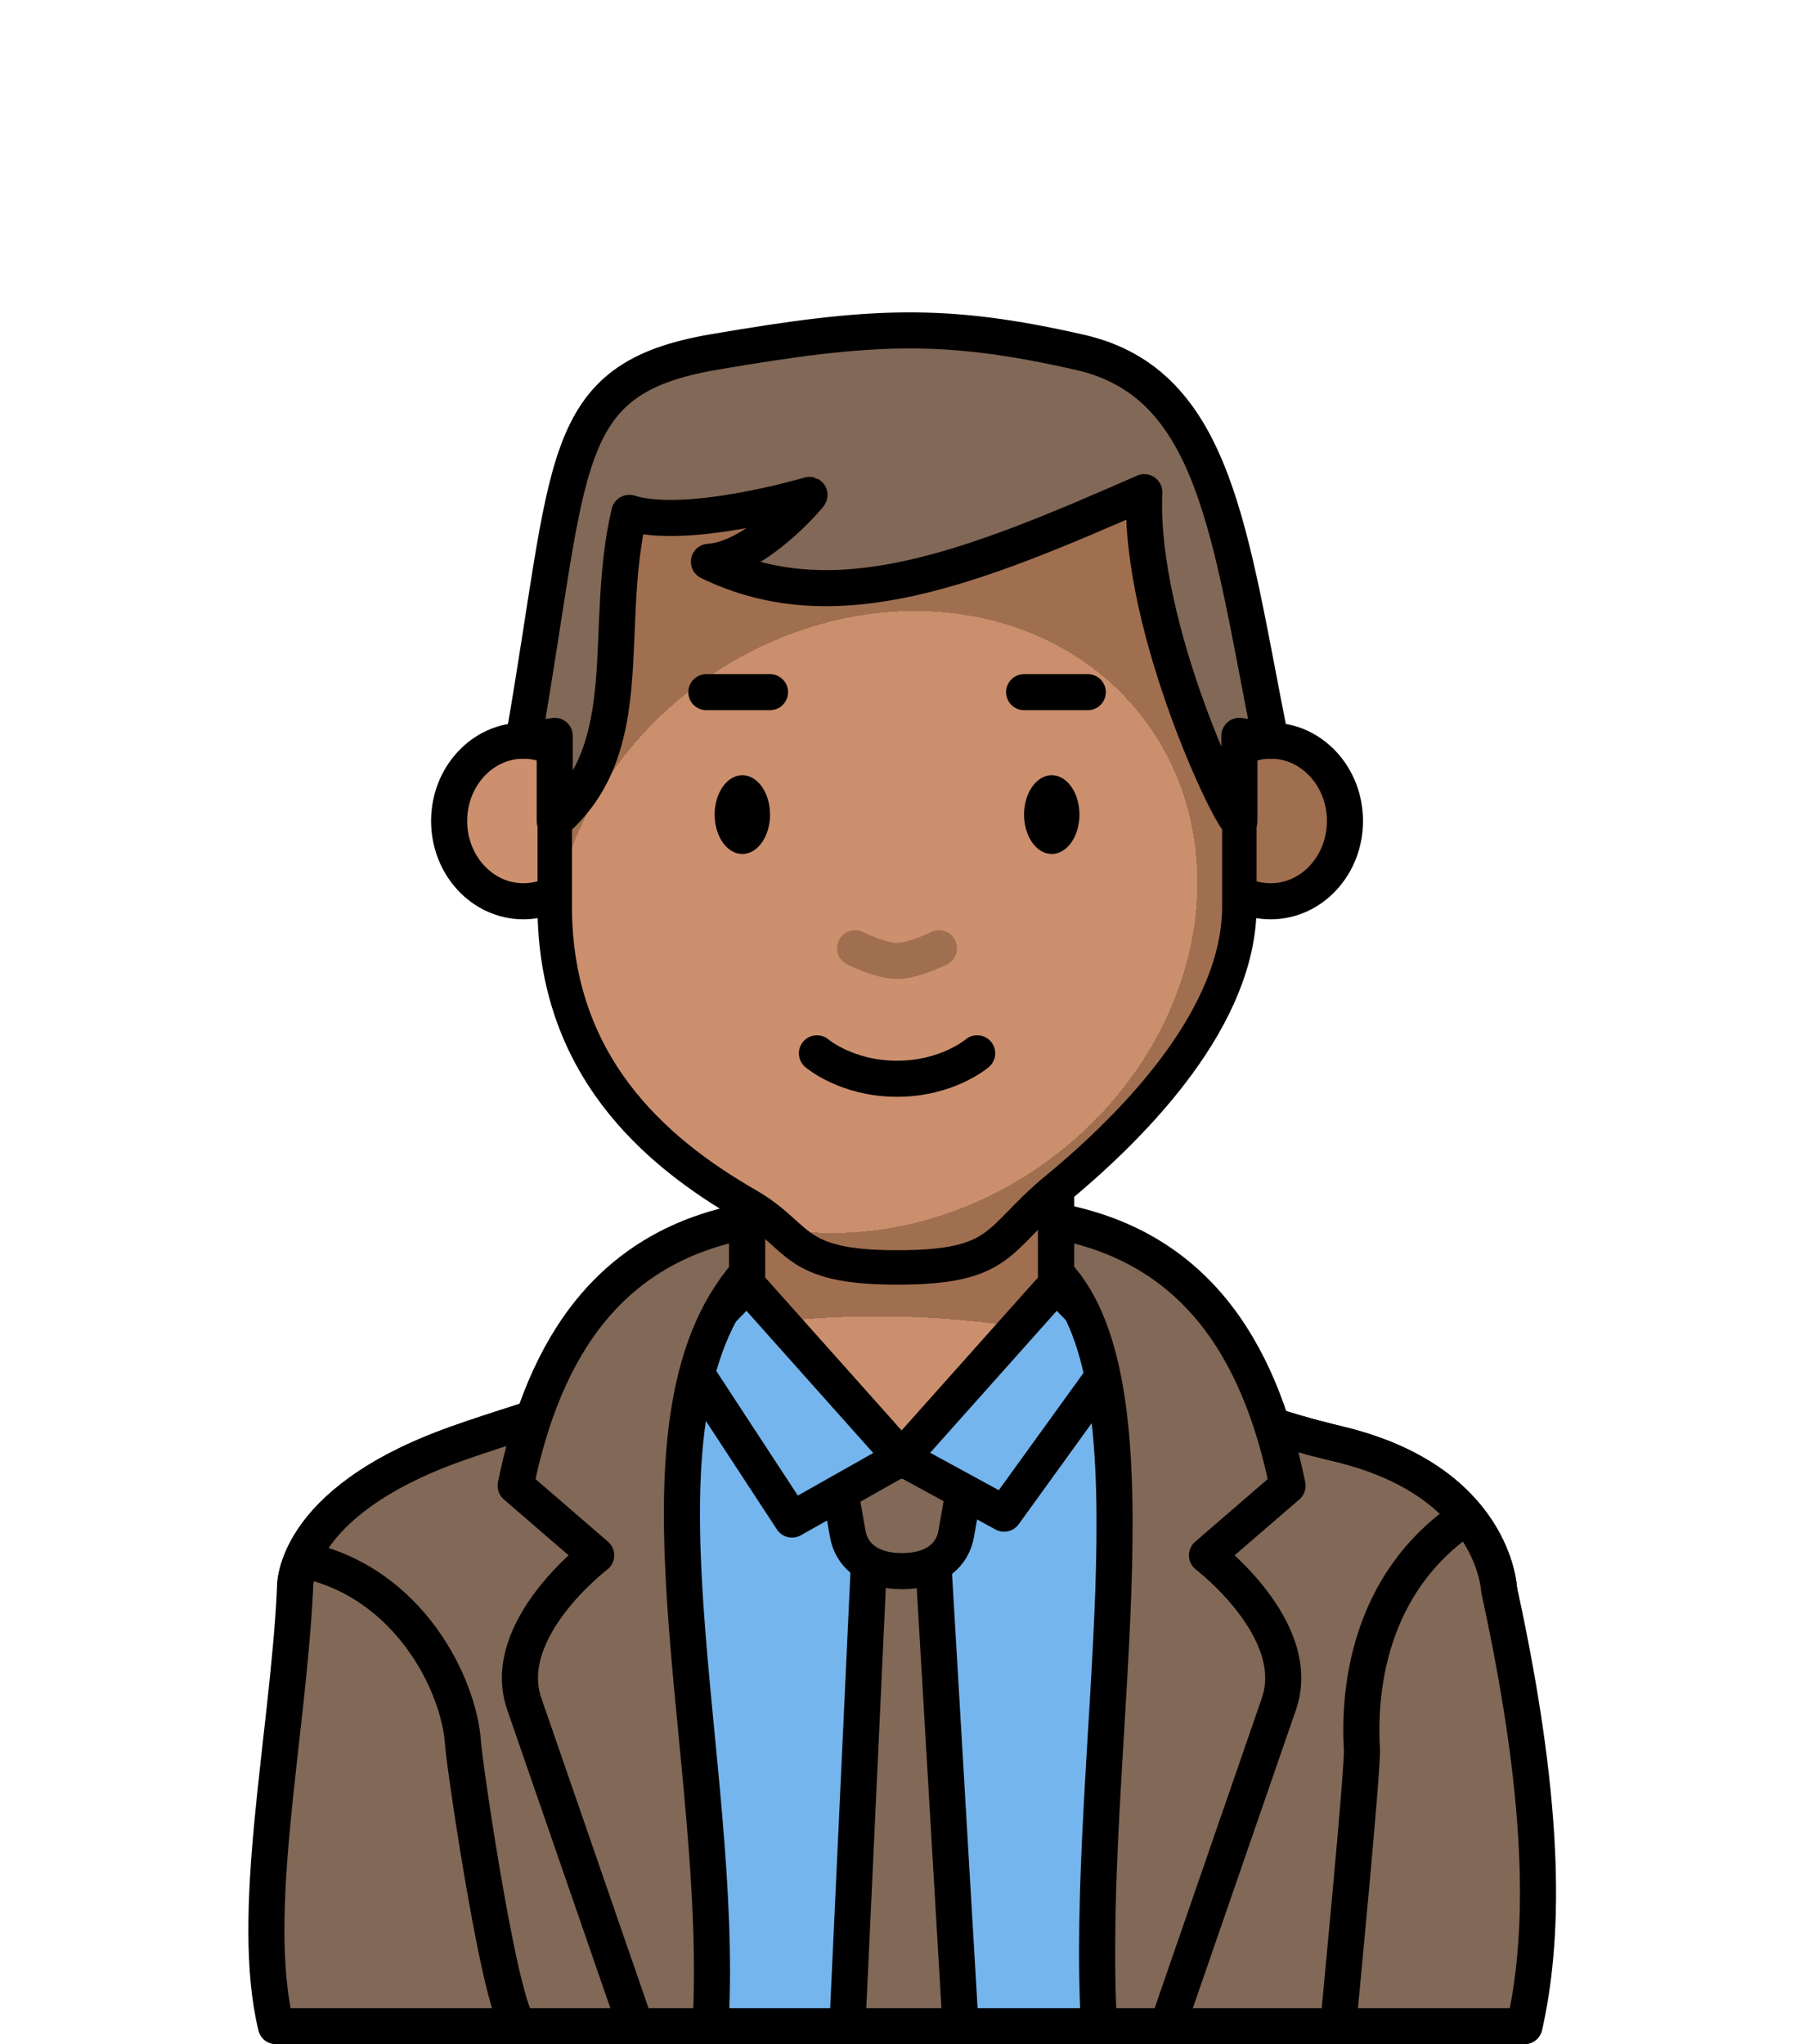 <?xml version="1.0" encoding="UTF-8" standalone="no"?>
<svg
   sodipodi:docname="man-suit.svg"
   inkscape:version="1.1.1 (3bf5ae0d25, 2021-09-20)"
   id="svg3147"
   version="1.1"
   viewBox="0 0 150 170"
   height="170mm"
   width="150mm"
   xmlns:inkscape="http://www.inkscape.org/namespaces/inkscape"
   xmlns:sodipodi="http://sodipodi.sourceforge.net/DTD/sodipodi-0.dtd"
   xmlns:xlink="http://www.w3.org/1999/xlink"
   xmlns="http://www.w3.org/2000/svg"
   xmlns:svg="http://www.w3.org/2000/svg"
   xmlns:rdf="http://www.w3.org/1999/02/22-rdf-syntax-ns#"
   xmlns:cc="http://creativecommons.org/ns#"
   xmlns:dc="http://purl.org/dc/elements/1.1/">
  <defs
     id="defs3141">
    <radialGradient
       gradientUnits="userSpaceOnUse"
       gradientTransform="matrix(0.331,0.003,-0.002,0.192,-2086.271,367.054)"
       r="195.663"
       fy="602.332"
       fx="-391.231"
       cy="602.332"
       cx="-391.231"
       id="radialGradient23876-9-1-3"
       xlink:href="#linearGradient83035"
       inkscape:collect="always" />
    <linearGradient
       id="linearGradient83035"
       inkscape:collect="always">
      <stop
         id="stop83027"
         offset="0"
         style="stop-color:#cc906e;stop-opacity:1" />
      <stop
         style="stop-color:#cb8f6e;stop-opacity:1"
         offset="0.704"
         id="stop83029" />
      <stop
         style="stop-color:#a06f50;stop-opacity:1"
         offset="0.704"
         id="stop83031" />
      <stop
         id="stop83033"
         offset="1"
         style="stop-color:#a06f50;stop-opacity:1" />
    </linearGradient>
    <radialGradient
       inkscape:collect="always"
       xlink:href="#linearGradient83035"
       id="radialGradient2164-0"
       gradientUnits="userSpaceOnUse"
       gradientTransform="matrix(1.031,-0.842,0.751,0.891,-2121.513,100.288)"
       cx="-211.189"
       cy="161.805"
       fx="-211.189"
       fy="161.805"
       r="29.964" />
  </defs>
  <sodipodi:namedview
     inkscape:snap-intersection-paths="true"
     inkscape:snap-smooth-nodes="true"
     inkscape:object-paths="true"
     inkscape:window-maximized="1"
     inkscape:window-y="-11"
     inkscape:window-x="-11"
     inkscape:window-height="1000"
     inkscape:window-width="1920"
     showgrid="false"
     inkscape:document-rotation="0"
     inkscape:current-layer="g1284"
     inkscape:document-units="mm"
     inkscape:cy="286.88332"
     inkscape:cx="11.111678"
     inkscape:zoom="0.49497475"
     inkscape:pageshadow="2"
     inkscape:pageopacity="0.0"
     borderopacity="1.0"
     bordercolor="#666666"
     pagecolor="#ffffff"
     id="base"
     inkscape:pagecheckerboard="0" />
  <g
     id="layer1"
     inkscape:groupmode="layer"
     inkscape:label="Calque 1">
    <g
       id="g1284"
       transform="translate(154.015,-81.242)">
      <g
         id="g31109"
         style="mix-blend-mode:normal"
         transform="translate(2136.367,-264.36)">
        <path
           id="rect8920-2-0-0"
           style="mix-blend-mode:normal;fill:url(#radialGradient23876-9-1-3);fill-opacity:1;stroke:#000000;stroke-width:3;stroke-linecap:round;stroke-linejoin:round;stroke-miterlimit:4;stroke-dasharray:none;stroke-opacity:1;stop-color:#000000"
           d="m -2228.267,438.087 v 14.325 c -5.824,8.507 -14.888,9.956 -24.19,13.267 -13.88,4.94 -13.392,12.097 -13.392,12.097 v 16.325 h 100.111 v -16.325 c 0,0 -0.371,-9.014 -13.392,-12.097 -10.082,-2.387 -16.719,-5.952 -23.435,-13.267 v -14.325 z"
           sodipodi:nodetypes="cccccccsccc" />
        <ellipse
           ry="6.679"
           rx="6.176"
           cy="413.874"
           cx="-2246.862"
           id="path861-2-7-5-6"
           style="color:#000000;overflow:visible;mix-blend-mode:normal;fill:#cc906e;fill-opacity:1;stroke:#000000;stroke-width:3;stroke-linecap:round;stroke-miterlimit:4;stroke-dasharray:none;stroke-opacity:1;stop-color:#000000" />
        <ellipse
           style="color:#000000;overflow:visible;mix-blend-mode:normal;fill:#a06f50;fill-opacity:1;stroke:#000000;stroke-width:3;stroke-linecap:round;stroke-miterlimit:4;stroke-dasharray:none;stroke-opacity:1;stop-color:#000000"
           id="path861-0-6-0-0-3"
           cx="-2184.726"
           cy="413.874"
           rx="6.176"
           ry="6.679" />
        <path
           sodipodi:nodetypes="sssszssss"
           id="rect1621-7-8-2"
           style="mix-blend-mode:normal;fill:url(#radialGradient2164-0);fill-opacity:1;stroke:#000000;stroke-width:2.863;stroke-linecap:round;stroke-linejoin:round;stop-color:#000000"
           d="m -2215.794,378.331 c 15.769,-5e-5 28.464,9.179 28.464,28.464 v 14.157 c 0,9.113 -8.386,17.917 -15.235,23.567 -5.002,4.127 -4.339,6.484 -13.229,6.484 -8.89,0 -7.895,-2.57 -12.473,-5.204 -7.815,-4.496 -15.991,-11.697 -15.991,-24.848 v -14.157 c 0,-15.769 12.695,-28.464 28.464,-28.464 z" />
        <path
           style="mix-blend-mode:normal;fill:none;fill-opacity:1;stroke:#a06f50;stroke-width:3;stroke-linecap:round;stroke-linejoin:miter;stroke-miterlimit:4;stroke-dasharray:none;stroke-opacity:1"
           d="m -2219.281,424.457 c 0,0 2.102,1.058 3.487,1.058 1.384,0 3.487,-1.058 3.487,-1.058"
           id="path2252-4-7-0-4"
           sodipodi:nodetypes="czc" />
        <path
           style="mix-blend-mode:normal;fill:none;stroke:#000000;stroke-width:3;stroke-linecap:round;stroke-linejoin:miter;stroke-miterlimit:4;stroke-dasharray:none;stroke-opacity:1"
           d="m -2222.456,433.195 c 0,0 2.461,2.117 6.662,2.117 4.201,0 6.662,-2.117 6.662,-2.117"
           id="path2252-47-4-7-2"
           sodipodi:nodetypes="czc" />
        <path
           sodipodi:arc-type="arc"
           sodipodi:open="true"
           sodipodi:end="6.2442187"
           sodipodi:start="0"
           sodipodi:ry="3.2740517"
           sodipodi:rx="2.3012009"
           sodipodi:cy="413.34491"
           sodipodi:cx="-2228.6575"
           sodipodi:type="arc"
           id="path984-6-3-4-3-7"
           style="color:#000000;overflow:visible;mix-blend-mode:normal;fill:#000000;fill-opacity:1;stroke:none;stroke-width:3;stroke-linecap:round;stroke-linejoin:round;stroke-miterlimit:4;stroke-dasharray:none;stroke-opacity:1;stop-color:#000000"
           d="m -2226.356,413.345 a 2.301,3.274 0 0 1 -2.279,3.274 2.301,3.274 0 0 1 -2.323,-3.21 2.301,3.274 0 0 1 2.233,-3.336 2.301,3.274 0 0 1 2.367,3.145" />
        <path
           style="color:#000000;overflow:visible;mix-blend-mode:normal;fill:#000000;fill-opacity:1;stroke:none;stroke-width:3;stroke-linecap:round;stroke-linejoin:round;stroke-miterlimit:4;stroke-dasharray:none;stroke-opacity:1;stop-color:#000000"
           id="path984-3-2-8-1-0-2"
           sodipodi:type="arc"
           sodipodi:cx="-2202.9302"
           sodipodi:cy="413.34491"
           sodipodi:rx="2.3012009"
           sodipodi:ry="3.2740517"
           sodipodi:start="0"
           sodipodi:end="6.2442187"
           sodipodi:open="true"
           sodipodi:arc-type="arc"
           d="m -2200.629,413.345 a 2.301,3.274 0 0 1 -2.279,3.274 2.301,3.274 0 0 1 -2.323,-3.21 2.301,3.274 0 0 1 2.233,-3.336 2.301,3.274 0 0 1 2.367,3.145" />
        <path
           style="mix-blend-mode:normal;fill:none;stroke:#000000;stroke-width:3;stroke-linecap:round;stroke-linejoin:round;stroke-miterlimit:4;stroke-dasharray:none;stroke-opacity:1"
           d="m -2205.228,403.163 h 5.292"
           id="path66722-4-8-2-1" />
        <path
           style="mix-blend-mode:normal;fill:none;stroke:#000000;stroke-width:3;stroke-linecap:round;stroke-linejoin:round;stroke-miterlimit:4;stroke-dasharray:none;stroke-opacity:1"
           d="m -2231.651,403.163 h 5.292"
           id="path66722-1-5-4-7-4" />
        <path
           id="rect8920-5-2-2-4-8"
           style="mix-blend-mode:normal;fill:#75b5ed;fill-opacity:1;stroke:#000000;stroke-width:3;stroke-linecap:round;stroke-linejoin:round;stroke-miterlimit:4;stroke-dasharray:none;stroke-opacity:1;stop-color:#000000"
           d="m -2228.267,452.413 c -5.824,8.507 -14.888,9.956 -24.19,13.267 l 17.2,48.422 h 45.127 l 11,-48.422 c -10.082,-2.387 -16.719,-5.952 -23.435,-13.267 l -12.851,14.413 z"
           sodipodi:nodetypes="cccccccc" />
        <path
           style="fill:#826856;fill-opacity:1;stroke:#000000;stroke-width:3;stroke-linecap:butt;stroke-linejoin:miter;stroke-miterlimit:4;stroke-dasharray:none;stroke-opacity:1"
           d="m -2218.119,475.29 -1.804,38.812 h 9.411 l -2.288,-38.908"
           id="path20830"
           sodipodi:nodetypes="cccc" />
        <path
           id="rect8336"
           style="fill:#826856;stroke:#000000;stroke-width:3;stroke-linecap:round;stroke-linejoin:round;stop-color:#000000"
           d="m -2215.384,467.069 c 2.79,0 5.332,1.403 5.036,3.089 l -0.529,3.014 c -0.296,1.685 -1.717,3.089 -4.507,3.089 -2.79,0 -4.211,-1.403 -4.507,-3.089 l -0.529,-3.014 c -0.296,-1.685 2.246,-3.089 5.036,-3.089 z"
           sodipodi:nodetypes="sssssss" />
        <path
           style="mix-blend-mode:normal;fill:none;stroke:#000000;stroke-width:0.265px;stroke-linecap:butt;stroke-linejoin:miter;stroke-opacity:1"
           d="m -2197.142,457.976 -5.423,-5.563"
           id="path22674-3-2-8" />
        <path
           style="mix-blend-mode:normal;fill:#75b5ed;fill-opacity:1;stroke:#000000;stroke-width:3;stroke-linecap:round;stroke-linejoin:round;stroke-miterlimit:4;stroke-dasharray:none;stroke-opacity:1"
           d="m -2228.267,452.413 -5.423,5.563 9.162,13.995 9.111,-5.145 z"
           id="path22943-70-8-9"
           sodipodi:nodetypes="ccccc" />
        <path
           style="mix-blend-mode:normal;fill:#75b5ed;fill-opacity:1;stroke:#000000;stroke-width:3;stroke-linecap:round;stroke-linejoin:round;stroke-miterlimit:4;stroke-dasharray:none;stroke-opacity:1"
           d="m -2202.565,452.413 5.423,5.563 -9.751,13.502 -8.523,-4.652 z"
           id="path22943-7-7-6-4"
           sodipodi:nodetypes="ccccc" />
        <path
           id="rect8920-9-13-6-4-2-4-4"
           style="mix-blend-mode:normal;fill:#826856;fill-opacity:1;stroke:#000000;stroke-width:3;stroke-linecap:round;stroke-linejoin:round;stroke-miterlimit:4;stroke-dasharray:none;stroke-opacity:1;stop-color:#000000"
           d="m -2200.366,454.667 c 10.345,20.278 6.922,30.015 4.056,59.434 l 32.688,1.5e-4 c 1.535,-6.882 2.049,-17.274 -2.117,-36.325 0,0 -0.371,-9.014 -13.391,-12.097 -8.982,-2.126 -15.23,-5.196 -21.236,-11.012 z m -30.85,1.243 c -5.707,5.506 -13.389,6.975 -21.242,9.769 -13.88,4.94 -13.393,12.097 -13.393,12.097 -0.62,12.522 -3.849,26.894 -1.587,36.325 l 33.879,-1.5e-4 c -6.721,-25.81 -8.751,-48.267 2.343,-58.192 z"
           sodipodi:nodetypes="ccccsccscccc" />
        <path
           style="mix-blend-mode:normal;fill:none;stroke:#000000;stroke-width:3;stroke-linecap:butt;stroke-linejoin:miter;stroke-miterlimit:4;stroke-dasharray:none;stroke-opacity:1"
           d="m -2265.291,475.297 c 8.928,1.808 13.102,10.45 13.409,15.288 0.122,1.923 3.384,24.119 4.889,23.517"
           id="path64462-6-1"
           sodipodi:nodetypes="csc" />
        <path
           style="mix-blend-mode:normal;fill:none;stroke:#000000;stroke-width:3;stroke-linecap:butt;stroke-linejoin:miter;stroke-miterlimit:4;stroke-dasharray:none;stroke-opacity:1"
           d="m -2179.122,514.102 c 0,0 2.074,-21.467 1.982,-23.005 -0.266,-4.442 0.302,-13.795 8.727,-19.386"
           id="path64464-5-9"
           sodipodi:nodetypes="csc" />
        <path
           style="mix-blend-mode:normal;fill:#826856;fill-opacity:1;fill-rule:evenodd;stroke:#000000;stroke-width:3;stroke-linecap:round;stroke-linejoin:round;stroke-dasharray:none;stroke-opacity:1"
           d="m -2244.258,406.796 v 7.078 c 7.104,-6.249 3.923,-15.891 6.2,-25.621 4.832,1.509 14.984,-1.494 14.984,-1.494 0.052,0.019 -4.455,5.342 -8.361,5.561 10.481,5.122 21.933,0.476 36.198,-5.788 -0.493,11.42 7.5,27.809 7.908,27.341 v -7.078 l 2.604,0.4 c -3.432,-17.171 -4.539,-29.715 -15.858,-32.292 -11.319,-2.577 -17.332,-2.273 -30.452,-0.025 -13.12,2.249 -11.763,9.046 -15.826,32.317 l 2.604,-0.4 z"
           id="path133770-0-1"
           sodipodi:nodetypes="ccccccccczzccc" />
        <path
           style="mix-blend-mode:normal;fill:#826856;fill-opacity:1;stroke:#000000;stroke-width:3;stroke-linecap:round;stroke-linejoin:round;stroke-miterlimit:4;stroke-dasharray:none;stroke-opacity:1"
           d="m -2202.565,447.144 v 4.374 c 9.168,9.674 2.309,40.216 3.567,62.583 h 5.693 l 9.264,-26.805 c 2.137,-6.183 -5.981,-12.351 -5.981,-12.351 l 6.698,-5.786 c -2.401,-11.804 -8.019,-19.942 -19.241,-22.015 z"
           id="path51353-4-1"
           sodipodi:nodetypes="ccccsccc" />
        <path
           style="mix-blend-mode:normal;fill:#826856;fill-opacity:1;stroke:#000000;stroke-width:3;stroke-linecap:round;stroke-linejoin:round;stroke-miterlimit:4;stroke-dasharray:none;stroke-opacity:1"
           d="m -2228.267,447.144 v 4.374 c -10.882,12.487 -1.78,40.216 -3.038,62.583 h -6.222 l -9.264,-26.805 c -2.137,-6.183 5.981,-12.351 5.981,-12.351 l -6.698,-5.786 c 2.401,-11.804 8.019,-19.942 19.241,-22.015 z"
           id="path51353-4-1-9"
           sodipodi:nodetypes="ccccsccc" />
      </g>
    </g>
  </g>
</svg>
